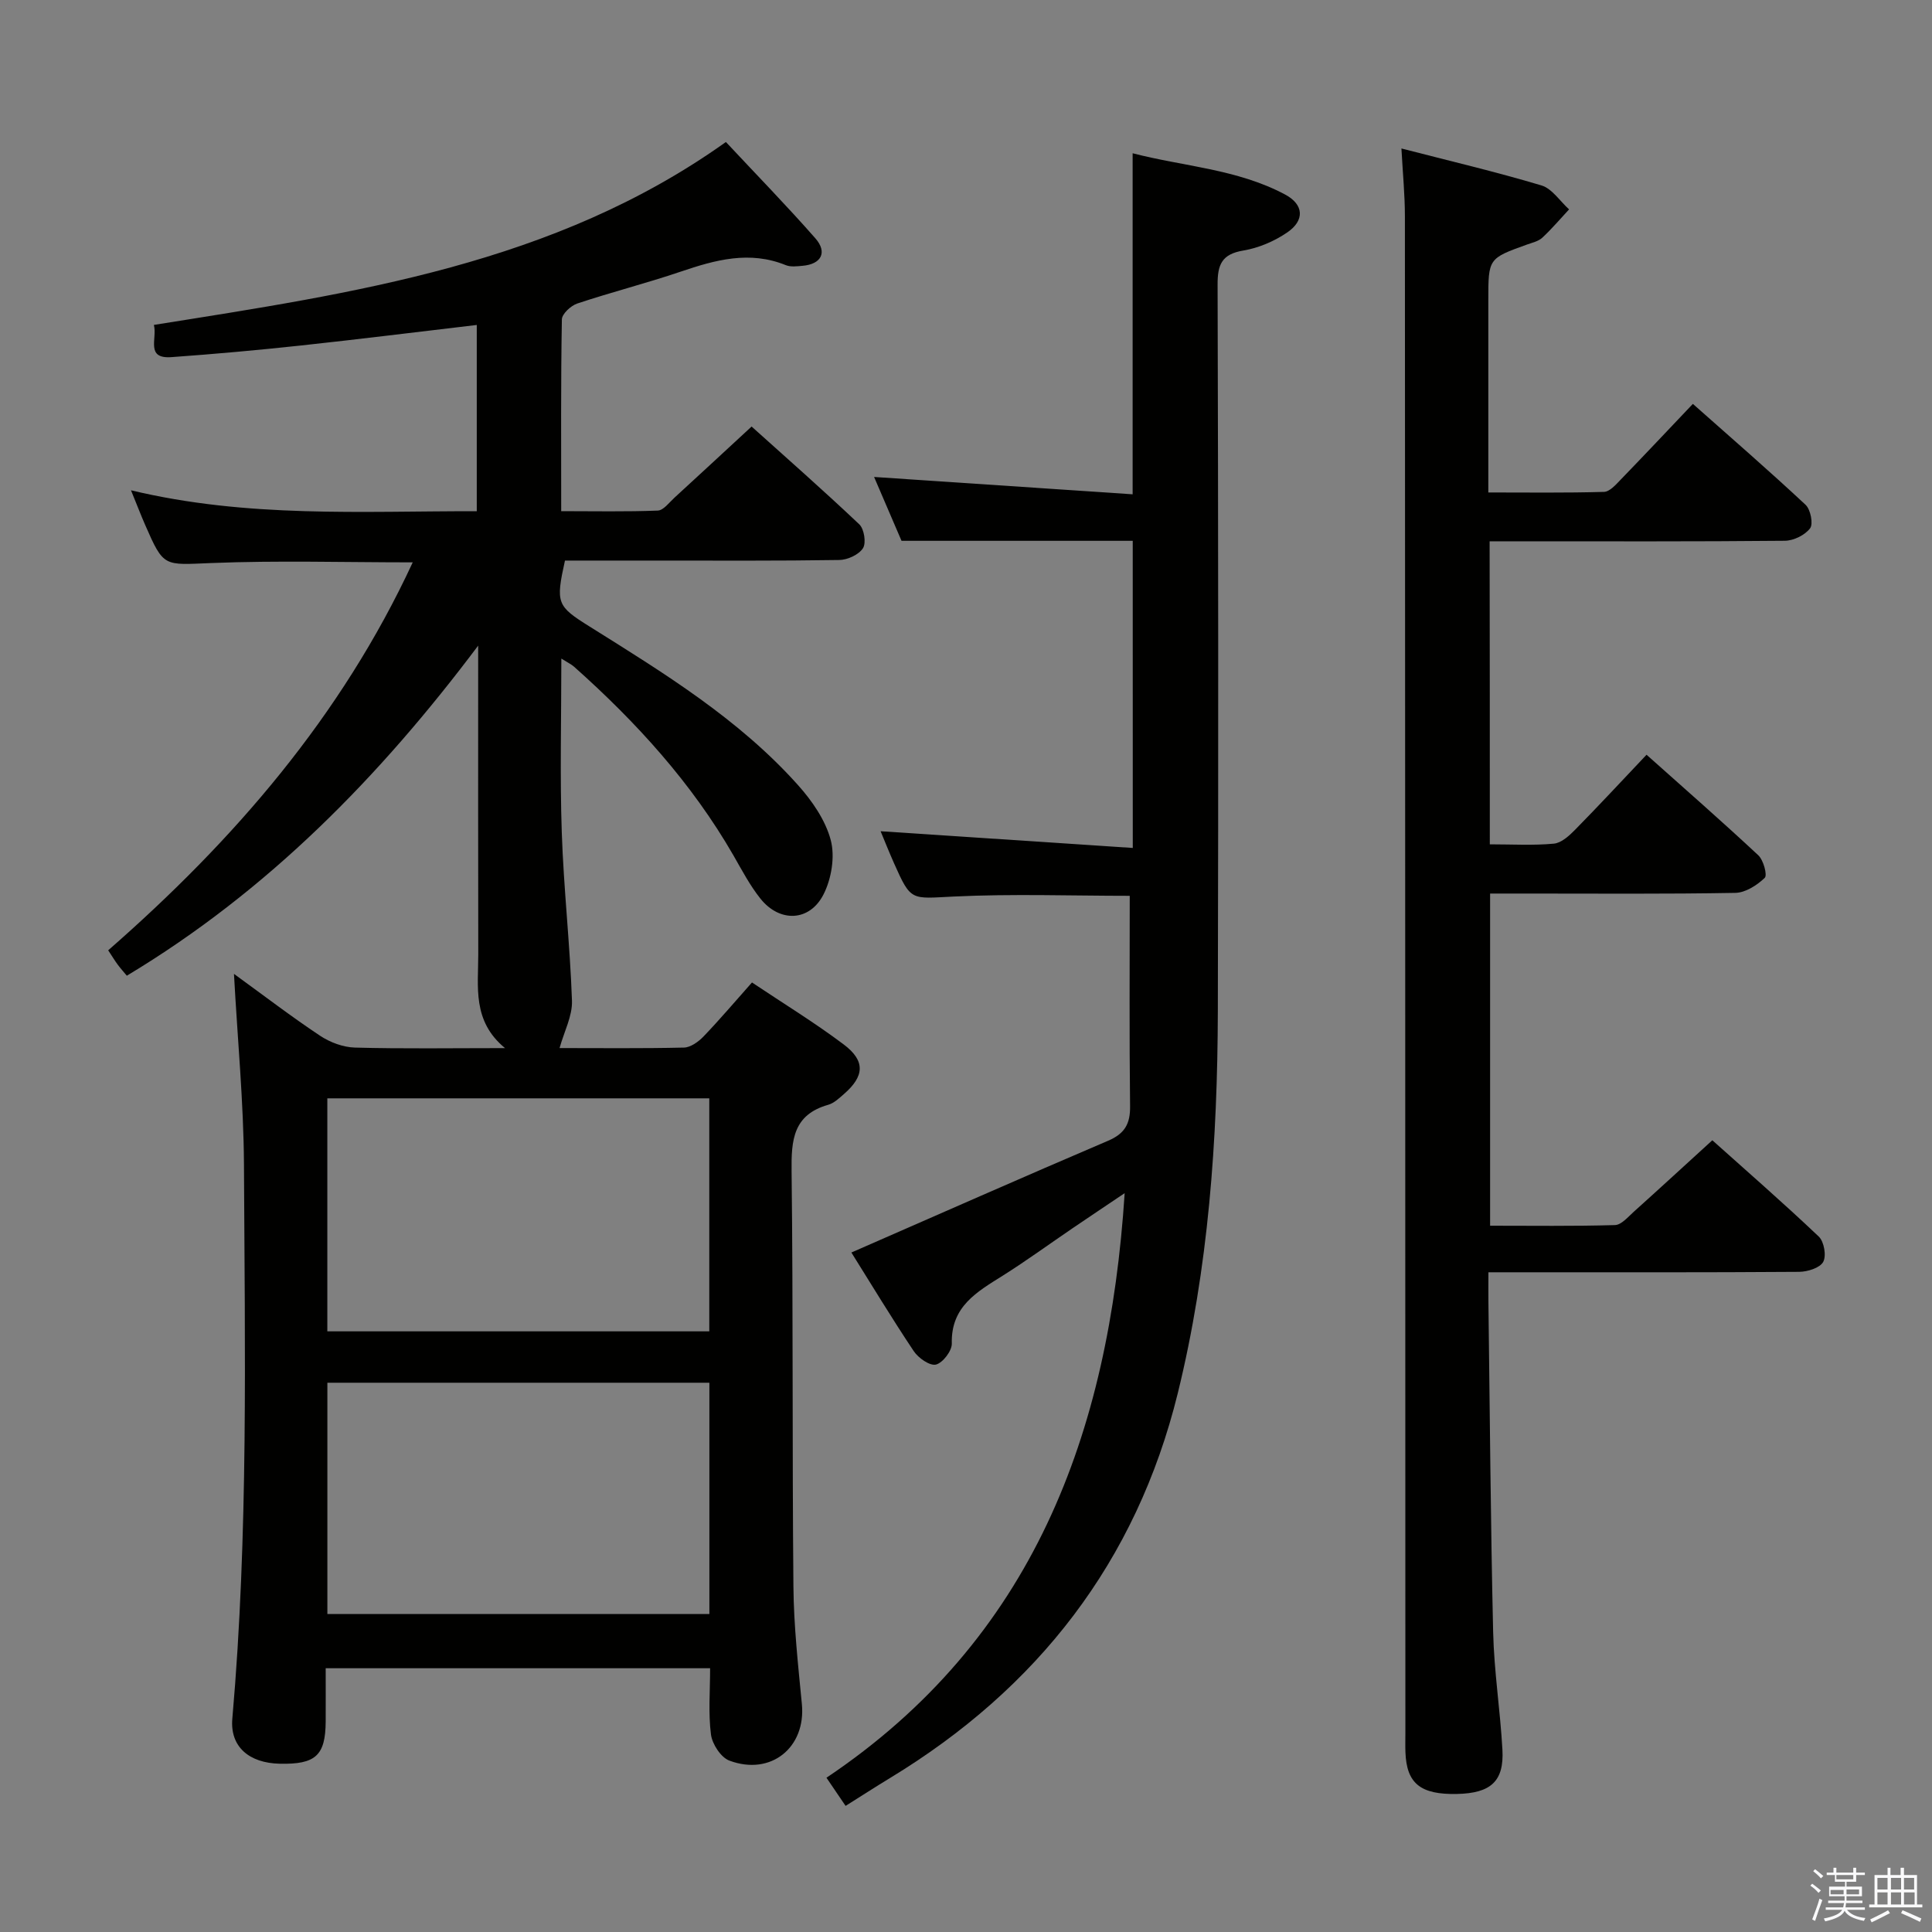 <svg enable-background="new 0 0 400 400" viewBox="0 0 400 400" xmlns="http://www.w3.org/2000/svg"><rect x="0" y="0" width="400" height="400" fill="#808080" stroke="none"/><path d="m374.8 390.4.4-.4c.7.5 1.3 1 1.8 1.4l-.5.5c-.5-.6-1.1-1.1-1.7-1.5zm1 7.3-.6-.3c.5-1.4 1.1-2.8 1.5-4.3.2.1.4.2.6.3-.5 1.3-1 2.8-1.5 4.3zm-.4-10.3.4-.4c.4.3 1 .8 1.7 1.4l-.5.5c-.4-.5-1-1-1.6-1.5zm2.5.3h1.7v-1h.6v1h3.5v-1h.6v1h1.8v.5h-1.8v1.4h-2v1h3.2v2h-3.2v.9h3.3v.5h-3.4c0 .3-.1.6-.1.9h4v.5h-3.7c.7.9 1.9 1.5 3.8 1.7-.1.2-.2.4-.3.6-2.1-.4-3.5-1.1-4-2.1-.4 1-1.8 1.7-4 2.2-.1-.2-.2-.4-.3-.6 2.1-.4 3.4-1 3.8-1.8h-3.4v-.5h3.6c.1-.3.1-.6.2-.9h-3.3v-.5h3.4c0-.3 0-.6 0-.9h-3.2v-2h3.3v-1h-2.1v-1.4h-1.7v-.5zm1.1 3.5v1h2.7c0-.3 0-.4 0-.4 0-.1 0-.2 0-.2 0-.1 0-.2 0-.3h-2.7zm1.2-3v.9h3.5v-.9zm4.7 3h-2.6v.6.4h2.6z" fill="#fafafb"/><path d="m393.6 386.7h.6v1.5h2.7v6.1h1.1v.6h-11v-.6h1.1v-6.1h2.7v-1.5h.6v1.5h2.1v-1.5zm-2.7 8.8.4.6c-1.2.6-2.5 1.3-3.8 1.9-.1-.2-.2-.4-.3-.6 1.2-.6 2.5-1.2 3.7-1.9zm-2.2-6.7v2.4h2.1v-2.4zm0 3v2.5h2.1v-2.5zm2.8-3v2.4h2.1v-2.4zm0 3v2.5h2.1v-2.5zm6 6.1c-1.4-.7-2.7-1.3-3.9-1.8l.3-.6c1.5.6 2.7 1.2 3.9 1.7zm-1.2-9.1h-2.1v2.4h2.1zm-2.1 3v2.5h2.2v-2.5z" fill="#fafafb"/><g fill="#010100"><path d="m48.44 201.63c6.23 4.52 11.9 8.87 17.83 12.81 2.06 1.37 4.76 2.38 7.2 2.45 9.99.27 19.98.11 31.09.11-6.83-5.62-5.53-12.71-5.54-19.48-.04-19.66-.02-39.32-.02-58.99 0-1.62 0-3.24 0-4.86-20.35 27.11-43.51 50.78-72.74 68.34-.66-.8-1.32-1.52-1.9-2.31-.58-.78-1.08-1.62-1.96-2.95 26.05-22.77 48.29-48.46 63.05-80.32-14.15 0-27.93-.41-41.68.14-9.87.39-9.85.97-13.72-7.9-.86-1.96-1.62-3.96-2.93-7.16 24.11 5.77 47.73 4.3 71.59 4.33 0-13.1 0-25.82 0-38.56-12.32 1.45-24.34 2.95-36.39 4.25-8.92.96-17.87 1.77-26.82 2.41-5.44.39-2.9-3.83-3.64-6.67 41.45-6.61 82.88-12.52 118.43-37.87 6.38 6.83 12.63 13.23 18.53 19.95 2.54 2.9 1.21 5.35-2.65 5.68-1.15.1-2.46.28-3.47-.13-7.5-3.05-14.58-1.1-21.77 1.34-7.07 2.4-14.33 4.24-21.41 6.6-1.33.44-3.17 2.15-3.19 3.29-.23 12.98-.14 25.96-.14 39.7 6.84 0 13.42.14 19.99-.12 1.19-.05 2.36-1.66 3.45-2.66 5.16-4.72 10.28-9.48 15.98-14.74 6.93 6.24 14.75 13.1 22.3 20.25 1.01.96 1.46 3.85.76 4.94-.87 1.35-3.2 2.42-4.91 2.44-12.66.2-25.33.12-37.99.12-6.3 0-12.6 0-18.8 0-1.96 8.87-1.67 9.42 5.12 13.67 15.38 9.63 30.9 19.14 43.14 32.83 2.92 3.26 5.68 7.26 6.77 11.38.9 3.42.15 7.97-1.48 11.2-2.88 5.7-9.1 5.91-13.09.9-2.16-2.71-3.81-5.85-5.54-8.87-8.65-15.04-20.15-27.66-33.03-39.13-.56-.5-1.28-.83-2.64-1.69 0 12.49-.31 24.26.09 36 .39 11.62 1.71 23.21 2.11 34.83.11 3.16-1.61 6.37-2.57 9.81 8.2 0 16.98.1 25.75-.1 1.38-.03 3-1.2 4.05-2.29 3.33-3.47 6.45-7.15 10.04-11.19 6.44 4.31 12.94 8.28 19 12.84 4.52 3.4 4.28 6.57.05 10.25-1 .87-2.07 1.9-3.28 2.24-7.25 2.06-7.65 7.31-7.57 13.74.34 28.66.11 57.32.38 85.98.07 8.13.97 16.26 1.75 24.36.86 8.96-6.39 14.91-15 11.7-1.76-.65-3.56-3.41-3.82-5.4-.57-4.4-.18-8.92-.18-13.73-26.56 0-52.77 0-79.59 0 0 3.8.02 7.42 0 11.05-.05 7.03-2.09 8.88-9.51 8.72-6.41-.14-10.32-3.57-9.82-9.32 3.35-38.21 2.59-76.51 2.41-114.78-.08-12.91-1.33-25.82-2.07-39.43zm98.41 25.77c-26.59 0-52.66 0-79.08 0v48.24h79.08c0-16.15 0-31.94 0-48.24zm.02 58.88c-26.57 0-52.67 0-79.09 0v47.89h79.09c0-16.06 0-31.7 0-47.89z"/><path d="m308.45 174.81c4.67 0 8.99.26 13.25-.14 1.55-.14 3.17-1.62 4.39-2.86 4.89-4.97 9.63-10.08 14.81-15.55 7.9 7.05 15.63 13.81 23.14 20.82 1.07 1 1.91 4.12 1.33 4.67-1.6 1.53-3.98 3.07-6.09 3.11-14.33.26-28.66.14-43 .14-2.48 0-4.95 0-7.77 0v68.77c8.66 0 17.26.12 25.85-.13 1.33-.04 2.71-1.69 3.91-2.77 5.32-4.78 10.59-9.63 16.25-14.79 6.83 6.12 14.59 12.87 22.04 19.94 1.1 1.04 1.61 4 .91 5.25s-3.25 2.04-4.99 2.05c-19.33.14-38.67.09-58 .09-1.95 0-3.9 0-6.32 0 0 2.48-.02 4.27 0 6.07.3 22.81.45 45.62.98 68.43.19 8.12 1.47 16.22 1.92 24.35.36 6.54-2.4 9.01-9.41 9.16-7.55.16-10.43-2.16-10.67-8.63-.05-1.33-.01-2.67-.01-4-.02-104.66-.04-209.33-.1-313.99 0-4.45-.44-8.89-.72-14.06 9.9 2.56 19.53 4.82 28.99 7.65 2.2.66 3.83 3.26 5.72 4.96-1.83 1.97-3.58 4.04-5.55 5.87-.8.74-2.07 1.02-3.16 1.41-8.01 2.88-8.01 2.87-8.01 11.56v39.77c8.13 0 16.04.11 23.94-.12 1.19-.03 2.48-1.51 3.48-2.55 4.86-5.02 9.65-10.11 14.93-15.67 7.88 6.99 15.74 13.8 23.33 20.89 1.04.97 1.63 3.95.94 4.87-1.06 1.41-3.42 2.57-5.24 2.58-18.5.18-37 .11-55.5.11-1.78 0-3.56 0-5.61 0 .04 21.01.04 41.45.04 62.74z"/><path d="m234.52 111.97c-15.98 0-31.56 0-47.87 0-1.7-3.96-3.76-8.74-5.68-13.22 17.97 1.2 35.6 2.38 53.53 3.59 0-24.03 0-46.89 0-70.61 10.48 2.73 21.64 3.25 31.56 8.54 3.91 2.08 4.1 5.37.44 7.86-2.66 1.82-5.92 3.21-9.08 3.74-4.45.74-5.35 2.89-5.33 7.06.14 50.15.18 100.29.05 150.44-.07 26.64-1.92 53.17-8.3 79.11-8.59 34.87-29.04 61.12-59.62 79.67-2.97 1.8-5.88 3.69-9.15 5.74-1.23-1.8-2.31-3.39-3.96-5.83 42.7-28.64 58.51-71.14 61.74-121.03-4.01 2.7-7.4 4.96-10.78 7.26-4.81 3.27-9.52 6.71-14.44 9.81-5.36 3.37-10.77 6.38-10.57 14.07.04 1.51-1.86 3.99-3.28 4.35-1.26.31-3.64-1.35-4.59-2.77-4.6-6.89-8.89-13.99-12.92-20.43 17.94-7.84 35.51-15.61 53.17-23.15 3.44-1.47 4.58-3.51 4.53-7.14-.17-14.44-.07-28.89-.07-43.56-11.99 0-24.26-.44-36.47.15-8.82.43-8.8 1.05-12.32-6.87-1.06-2.39-2.03-4.82-2.79-6.65 17.26 1.14 34.54 2.29 52.21 3.46-.01-22.05-.01-42.8-.01-63.59z"/></g></svg>